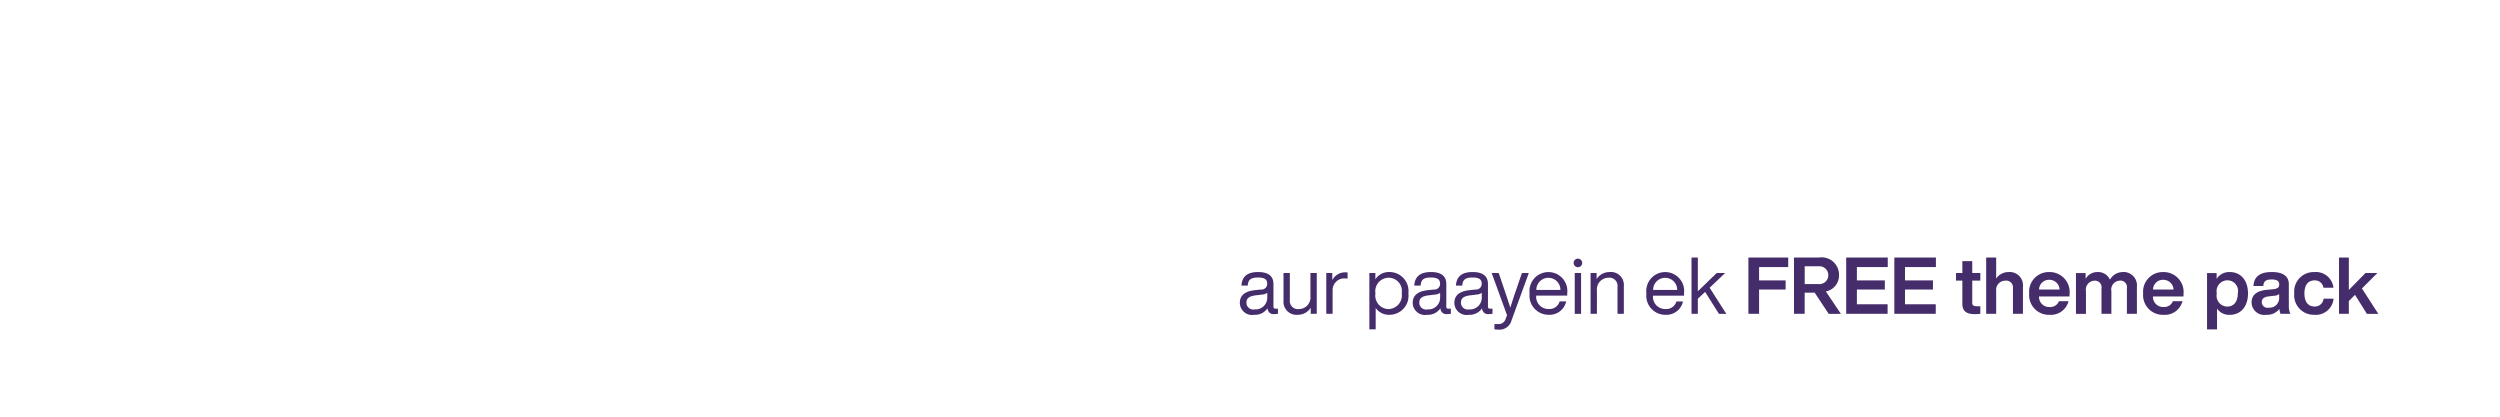 <svg id="hing" xmlns="http://www.w3.org/2000/svg" width="300" height="50" viewBox="0 0 300 50">
  <defs>
    <style>
      .cls-1 {
        fill: #452c6a;
        fill-rule: evenodd;
      }
    </style>
  </defs>
  <path id="txt2" class="cls-1" d="M153.08,37.042a0.225,0.225,0,0,1-.266-0.237V34.069c0-.827-0.485-1.425-1.844-1.425-1.434,0-1.938.675-2,1.625h0.76c0.048-.732.4-0.969,1.235-0.969s1.1,0.256,1.1.77a0.683,0.683,0,0,1-.77.674l-0.7.076c-1.349.143-1.815,0.75-1.815,1.52a1.467,1.467,0,0,0,1.729,1.435,1.8,1.8,0,0,0,1.6-.788,0.7,0.7,0,0,0,.826.7,2.881,2.881,0,0,0,.418-0.029V37.042H153.08Zm-2.528.085a0.812,0.812,0,0,1-.978-0.807c0-.475.247-0.779,1.14-0.883l0.713-.086a1.264,1.264,0,0,0,.646-0.209v0.579A1.408,1.408,0,0,1,150.552,37.128Zm6.7-4.37v2.774A1.4,1.4,0,0,1,155.9,37.09,0.983,0.983,0,0,1,154.781,36V32.758h-0.76v3.315a1.563,1.563,0,0,0,1.729,1.7,1.806,1.806,0,0,0,1.539-.845V37.66h0.723v-4.9h-0.761Zm4.2-.076a1.712,1.712,0,0,0-1.577.941V32.758h-0.722v4.9h0.76V34.867a1.4,1.4,0,0,1,1.606-1.444h0.19V32.691C161.6,32.682,161.527,32.682,161.451,32.682Zm5.274-.038a1.928,1.928,0,0,0-1.682.874v-0.76h-0.722v6.764h0.76V36.957a1.926,1.926,0,0,0,1.644.817,2.28,2.28,0,0,0,2.28-2.565A2.28,2.28,0,0,0,166.725,32.644ZM166.63,37.09a1.619,1.619,0,0,1-1.577-1.881,1.619,1.619,0,0,1,1.577-1.881,1.586,1.586,0,0,1,1.577,1.843A1.653,1.653,0,0,1,166.63,37.09Zm7.193-.047a0.225,0.225,0,0,1-.266-0.237V34.069c0-.827-0.485-1.425-1.843-1.425-1.435,0-1.939.675-2,1.625h0.76c0.048-.732.4-0.969,1.236-0.969s1.1,0.256,1.1.77a0.683,0.683,0,0,1-.77.674l-0.7.076c-1.349.143-1.815,0.75-1.815,1.52a1.468,1.468,0,0,0,1.73,1.435,1.8,1.8,0,0,0,1.6-.788,0.7,0.7,0,0,0,.827.7,2.9,2.9,0,0,0,.418-0.029V37.042h-0.276Zm-2.527.085a0.812,0.812,0,0,1-.979-0.807c0-.475.247-0.779,1.14-0.883l0.713-.086a1.264,1.264,0,0,0,.646-0.209v0.579A1.408,1.408,0,0,1,171.3,37.128Zm7.525-.085a0.225,0.225,0,0,1-.266-0.237V34.069c0-.827-0.485-1.425-1.843-1.425-1.435,0-1.939.675-2,1.625h0.76c0.048-.732.4-0.969,1.236-0.969s1.1,0.256,1.1.77a0.683,0.683,0,0,1-.77.674l-0.7.076c-1.349.143-1.815,0.75-1.815,1.52a1.468,1.468,0,0,0,1.73,1.435,1.8,1.8,0,0,0,1.6-.788,0.7,0.7,0,0,0,.827.7,2.9,2.9,0,0,0,.418-0.029V37.042h-0.276Zm-2.527.085a0.812,0.812,0,0,1-.979-0.807c0-.475.247-0.779,1.14-0.883l0.713-.086a1.264,1.264,0,0,0,.646-0.209v0.579A1.408,1.408,0,0,1,176.294,37.128Zm6.338-4.37-0.694,2.033c-0.247.712-.485,1.425-0.7,2.128-0.228-.7-0.456-1.406-0.7-2.118l-0.694-2.042H179l1.843,5.063c-0.057.152-.114,0.314-0.171,0.456a0.858,0.858,0,0,1-.893.608h-0.447v0.636a3.8,3.8,0,0,0,.456.029,1.482,1.482,0,0,0,1.6-1.121l2.071-5.671h-0.826Zm5.435,2.451a2.275,2.275,0,1,0-4.514,0,2.291,2.291,0,0,0,2.281,2.565,2.045,2.045,0,0,0,2.109-1.605h-0.788a1.261,1.261,0,0,1-1.3.912,1.466,1.466,0,0,1-1.511-1.605h3.725V35.209Zm-2.252-1.872a1.438,1.438,0,0,1,1.435,1.453h-2.889A1.441,1.441,0,0,1,185.815,33.338Zm3.535-1.273a0.513,0.513,0,1,0-.513-0.513A0.517,0.517,0,0,0,189.35,32.065Zm-0.38,5.6h0.76v-4.9h-0.76v4.9Zm4.161-5.016a1.806,1.806,0,0,0-1.539.846V32.758H190.87v4.9h0.76V34.886a1.4,1.4,0,0,1,1.349-1.558,0.983,0.983,0,0,1,1.122,1.092V37.66h0.76V34.345A1.563,1.563,0,0,0,193.131,32.644Zm8.951,2.565a2.275,2.275,0,1,0-4.513,0,2.291,2.291,0,0,0,2.28,2.565,2.046,2.046,0,0,0,2.11-1.605H201.17a1.26,1.26,0,0,1-1.3.912,1.466,1.466,0,0,1-1.51-1.605h3.724V35.209Zm-2.252-1.872a1.437,1.437,0,0,1,1.435,1.453h-2.888A1.441,1.441,0,0,1,199.83,33.338Zm6.443,4.322h0.884l-2-3.135,1.862-1.767h-1.007l-2.271,2.194V30.9h-0.76V37.66h0.76V35.845l0.874-.817Zm8.314-5.614V30.9h-4.779V37.66h1.282V34.744h3.184v-1.1H211.09v-1.6h3.5Zm4.856,5.614h1.463l-1.8-2.688a1.957,1.957,0,0,0,1.577-1.995,2.093,2.093,0,0,0-2.394-2.08h-3.012V37.66h1.283V35.124h1.206Zm-2.879-5.709h1.662a1.073,1.073,0,1,1,0,2.137h-1.662V31.951Zm9.967,0.095V30.9h-4.988V37.66h4.969V36.51h-3.686V34.744h3.354v-1.1h-3.354v-1.6h3.705Zm5.778,0V30.9H227.32V37.66h4.97V36.51H228.6V34.744h3.354v-1.1H228.6v-1.6h3.706Zm5.33,1.624V32.758H236.67V31.333h-1.188v1.425h-0.76V33.67h0.76v2.774c0,0.9.494,1.254,1.53,1.254,0.19,0,.409-0.019.627-0.038V36.748h-0.408c-0.4,0-.561-0.1-0.561-0.428V33.67h0.969Zm3.392-1.026a1.8,1.8,0,0,0-1.491.77V30.9h-1.2V37.66h1.2V34.915a1.1,1.1,0,0,1,1.092-1.235,0.819,0.819,0,0,1,.922.931V37.66h1.2V34.411A1.6,1.6,0,0,0,241.031,32.644Zm7.317,2.651a2.4,2.4,0,0,0-2.423-2.651,2.359,2.359,0,0,0-2.423,2.565,2.364,2.364,0,0,0,2.442,2.565,2.189,2.189,0,0,0,2.28-1.634h-1.149a1.118,1.118,0,0,1-1.122.7,1.216,1.216,0,0,1-1.273-1.264h3.668V35.295Zm-2.433-1.719a1.213,1.213,0,0,1,1.236,1.168H244.69A1.184,1.184,0,0,1,245.915,33.575Zm8.8-.931a1.771,1.771,0,0,0-1.52.912,1.551,1.551,0,0,0-1.52-.912,1.6,1.6,0,0,0-1.4.817v-0.7h-1.159v4.9h1.2v-2.7a1.078,1.078,0,0,1,1.007-1.283,0.789,0.789,0,0,1,.855.931V37.66h1.188v-2.7a1.074,1.074,0,0,1,1.017-1.283,0.782,0.782,0,0,1,.845.931V37.66h1.2V34.421A1.606,1.606,0,0,0,254.714,32.644Zm7.307,2.651a2.394,2.394,0,0,0-2.423-2.651,2.359,2.359,0,0,0-2.422,2.565,2.363,2.363,0,0,0,2.441,2.565A2.189,2.189,0,0,0,261.9,36.14h-1.15a1.116,1.116,0,0,1-1.121.7,1.215,1.215,0,0,1-1.273-1.264h3.667V35.295Zm-2.432-1.719a1.212,1.212,0,0,1,1.235,1.168h-2.461A1.184,1.184,0,0,1,259.589,33.575Zm7.972-.931a1.769,1.769,0,0,0-1.568.817v-0.7h-1.149v6.764h1.2v-2.5a1.752,1.752,0,0,0,1.52.75c1.349,0,2.195-1.007,2.195-2.565S268.91,32.644,267.561,32.644Zm-0.285,4.142a1.31,1.31,0,0,1-1.264-1.577,1.31,1.31,0,0,1,1.264-1.577,1.277,1.277,0,0,1,1.264,1.539C268.54,36.206,268.055,36.786,267.276,36.786Zm7.583,0.874a1.856,1.856,0,0,1-.2-0.931V34.117c0-.884-0.579-1.473-2.043-1.473-1.529,0-2.138.637-2.2,1.672h1.178c0.048-.6.333-0.779,1.017-0.779s0.893,0.228.893,0.608c0,0.361-.237.5-0.694,0.56l-0.741.066c-1.387.133-1.881,0.712-1.881,1.529a1.52,1.52,0,0,0,1.767,1.472,1.825,1.825,0,0,0,1.578-.712,1.6,1.6,0,0,0,.133.6h1.2Zm-2.623-.741a0.684,0.684,0,0,1-.826-0.665c0-.389.218-0.627,0.883-0.7l0.646-.076a0.953,0.953,0,0,0,.561-0.2v0.446A1.151,1.151,0,0,1,272.236,36.919Zm5.493,0.855a2.147,2.147,0,0,0,2.3-1.938h-1.2a1.041,1.041,0,0,1-1.1.941c-0.694,0-1.2-.494-1.2-1.567s0.485-1.568,1.2-1.568a1.023,1.023,0,0,1,1.083.883h1.2a2.107,2.107,0,0,0-2.28-1.881,2.339,2.339,0,0,0-2.423,2.565A2.344,2.344,0,0,0,277.729,37.774Zm6.3-.114H285.4l-1.967-3.049,1.853-1.852h-1.426l-2,2.033V30.9h-1.178V37.66h1.178V36.121l0.741-.741Z"/>
</svg>

